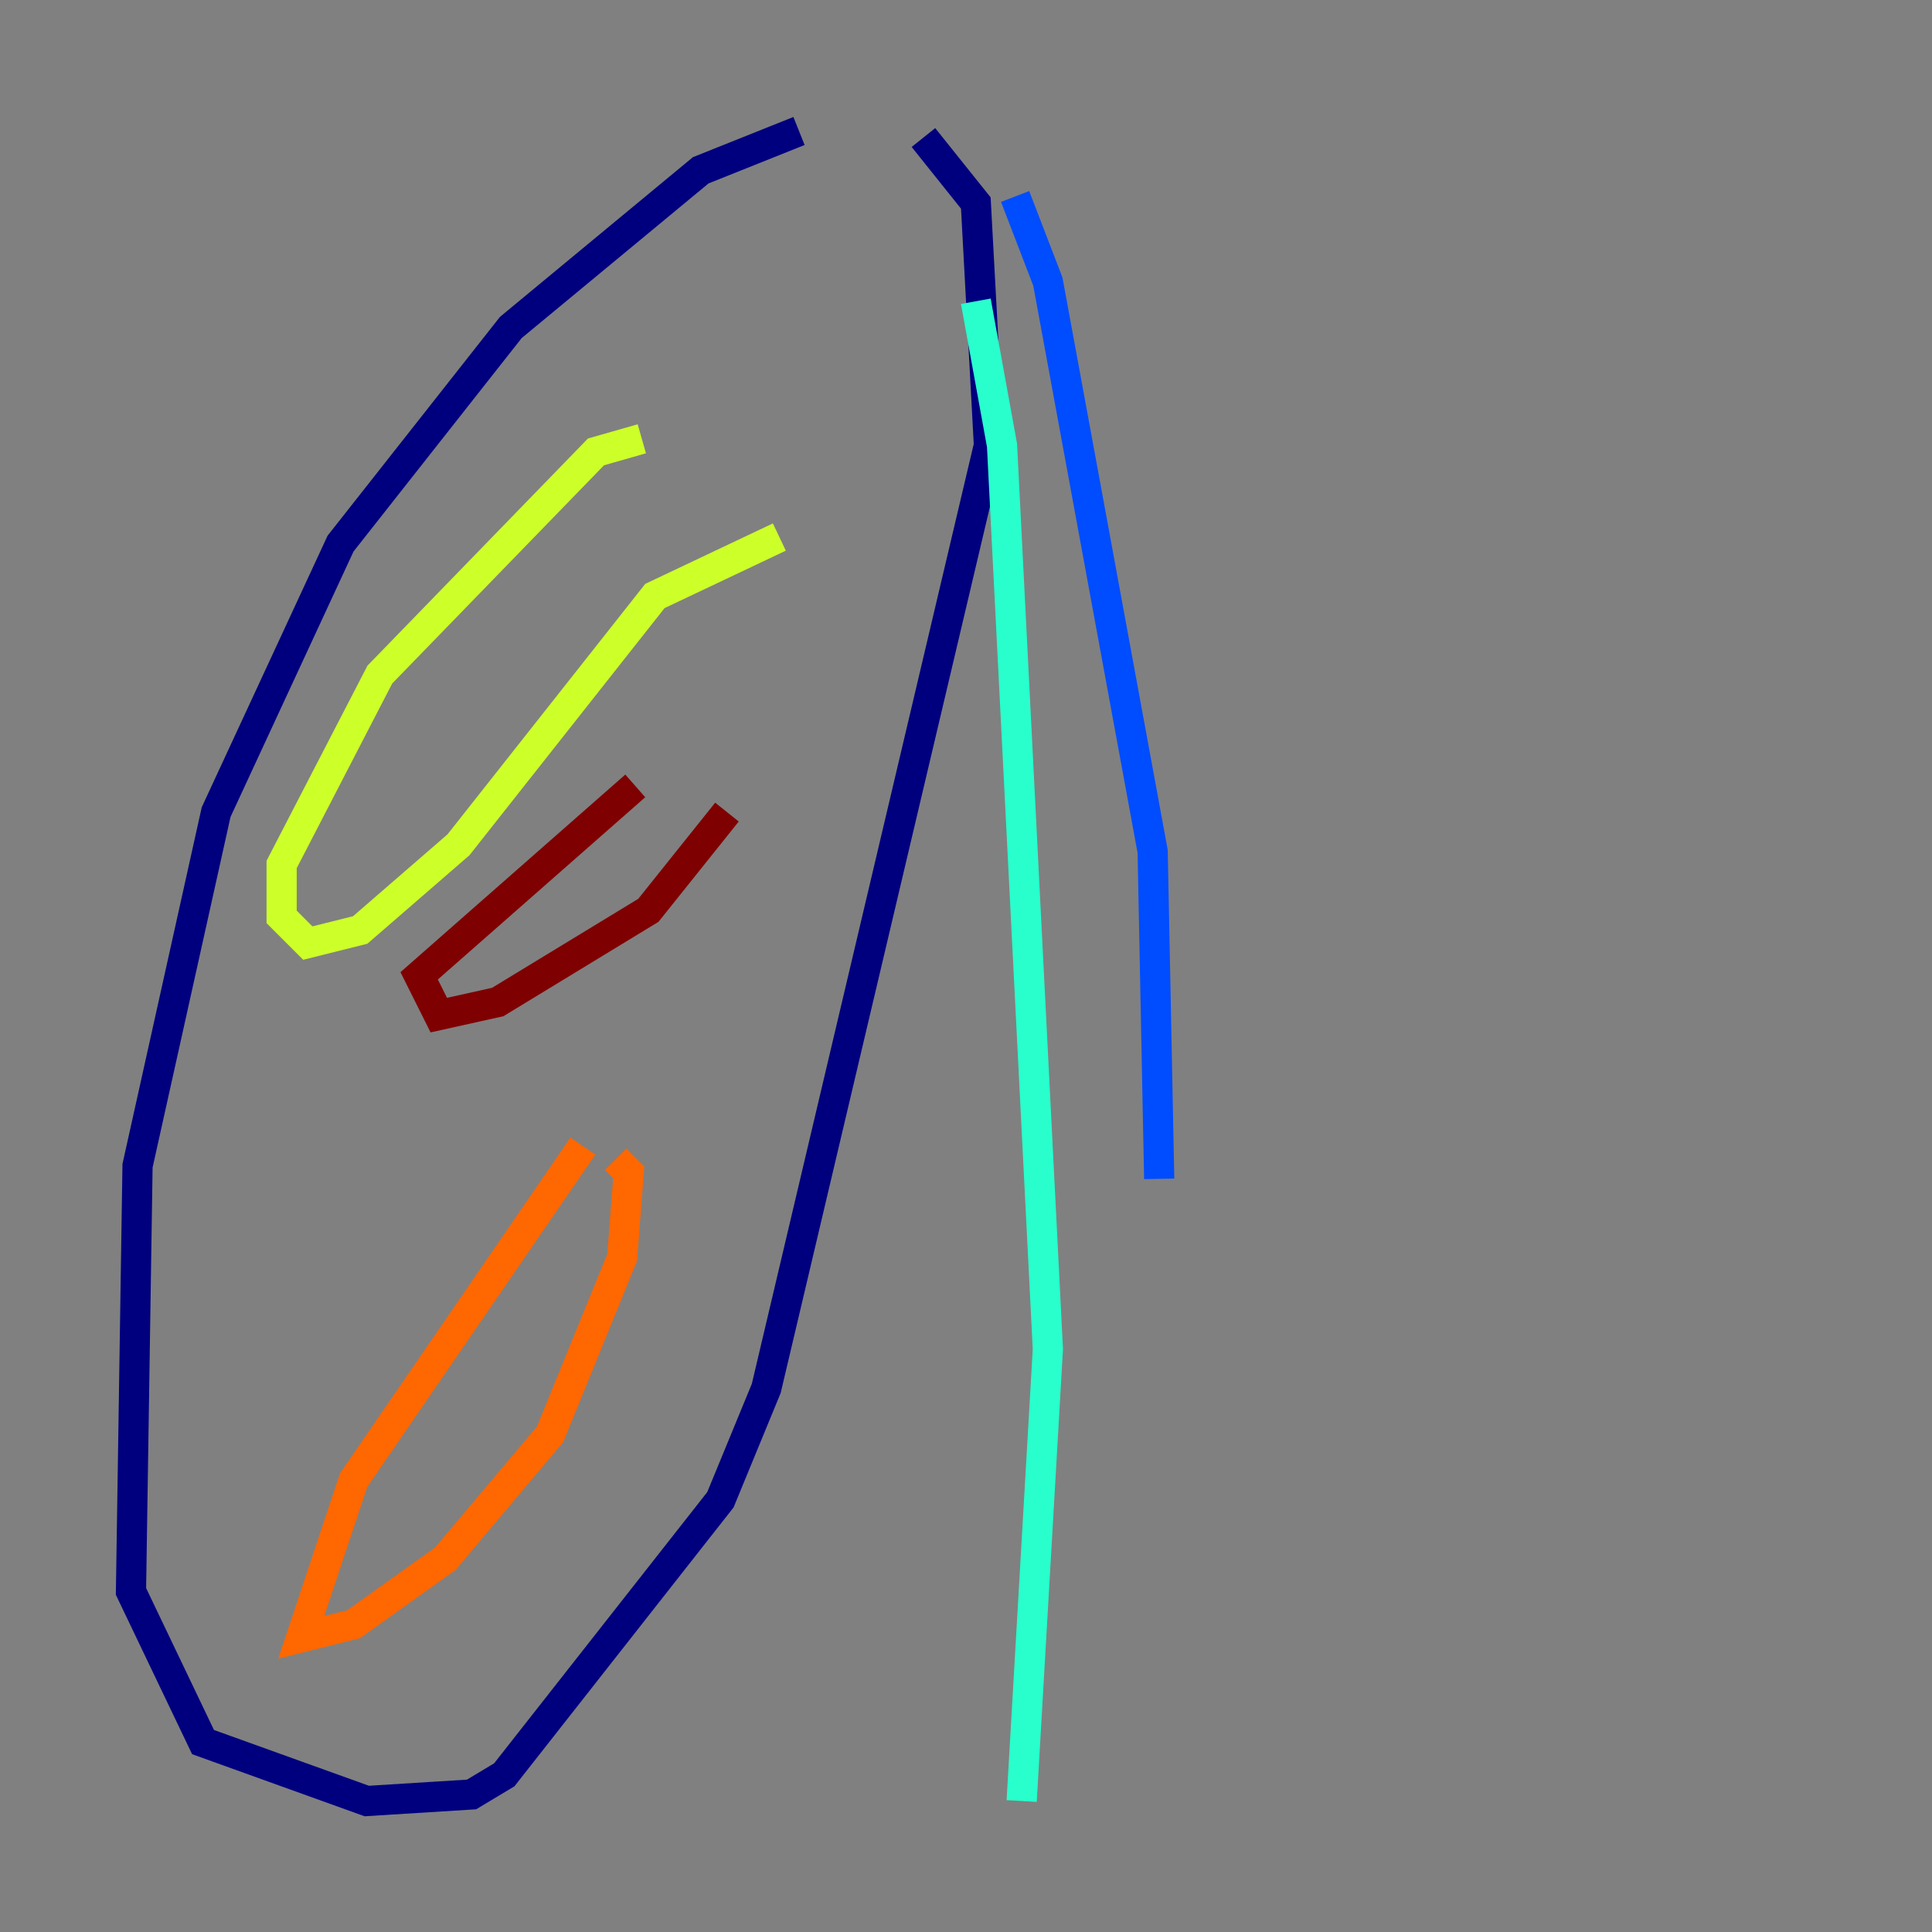 <?xml version="1.0" encoding="utf-8" ?>
<svg baseProfile="tiny" height="128" version="1.2" viewBox="0,0,128,128" width="128" xmlns="http://www.w3.org/2000/svg" xmlns:ev="http://www.w3.org/2001/xml-events" xmlns:xlink="http://www.w3.org/1999/xlink"><rect x="0" y="0" width="128" height="128" fill="#808080" stroke="none"/><defs /><polyline fill="none" points="52.936,8.678 46.427,11.281 33.844,21.695 22.563,36.014 14.319,53.803 9.112,77.234 8.678,105.437 13.451,115.417 24.298,119.322 31.241,118.888 33.41,117.586 47.729,99.363 50.766,91.986 65.519,29.505 64.651,13.451 61.18,9.112" stroke="#00007f" stroke-width="2" /><polyline fill="none" points="67.254,13.017 69.424,18.658 76.366,56.407 76.8,78.102" stroke="#004cff" stroke-width="2" /><polyline fill="none" points="64.651,19.959 66.386,29.505 69.424,89.383 67.688,119.322" stroke="#29ffcd" stroke-width="2" /><polyline fill="none" points="42.522,29.071 39.485,29.939 25.166,44.691 18.658,57.275 18.658,60.746 20.393,62.481 23.864,61.614 30.373,55.973 43.39,39.485 51.634,35.58" stroke="#cdff29" stroke-width="2" /><polyline fill="none" points="38.617,75.932 23.43,98.061 19.959,108.475 23.43,107.607 29.505,103.268 36.447,95.024 41.22,83.308 41.654,77.668 40.786,76.8" stroke="#ff6700" stroke-width="2" /><polyline fill="none" points="42.088,52.068 27.77,64.651 29.071,67.254 32.976,66.386 42.956,60.312 48.163,53.803" stroke="#7f0000" stroke-width="2" /></svg>